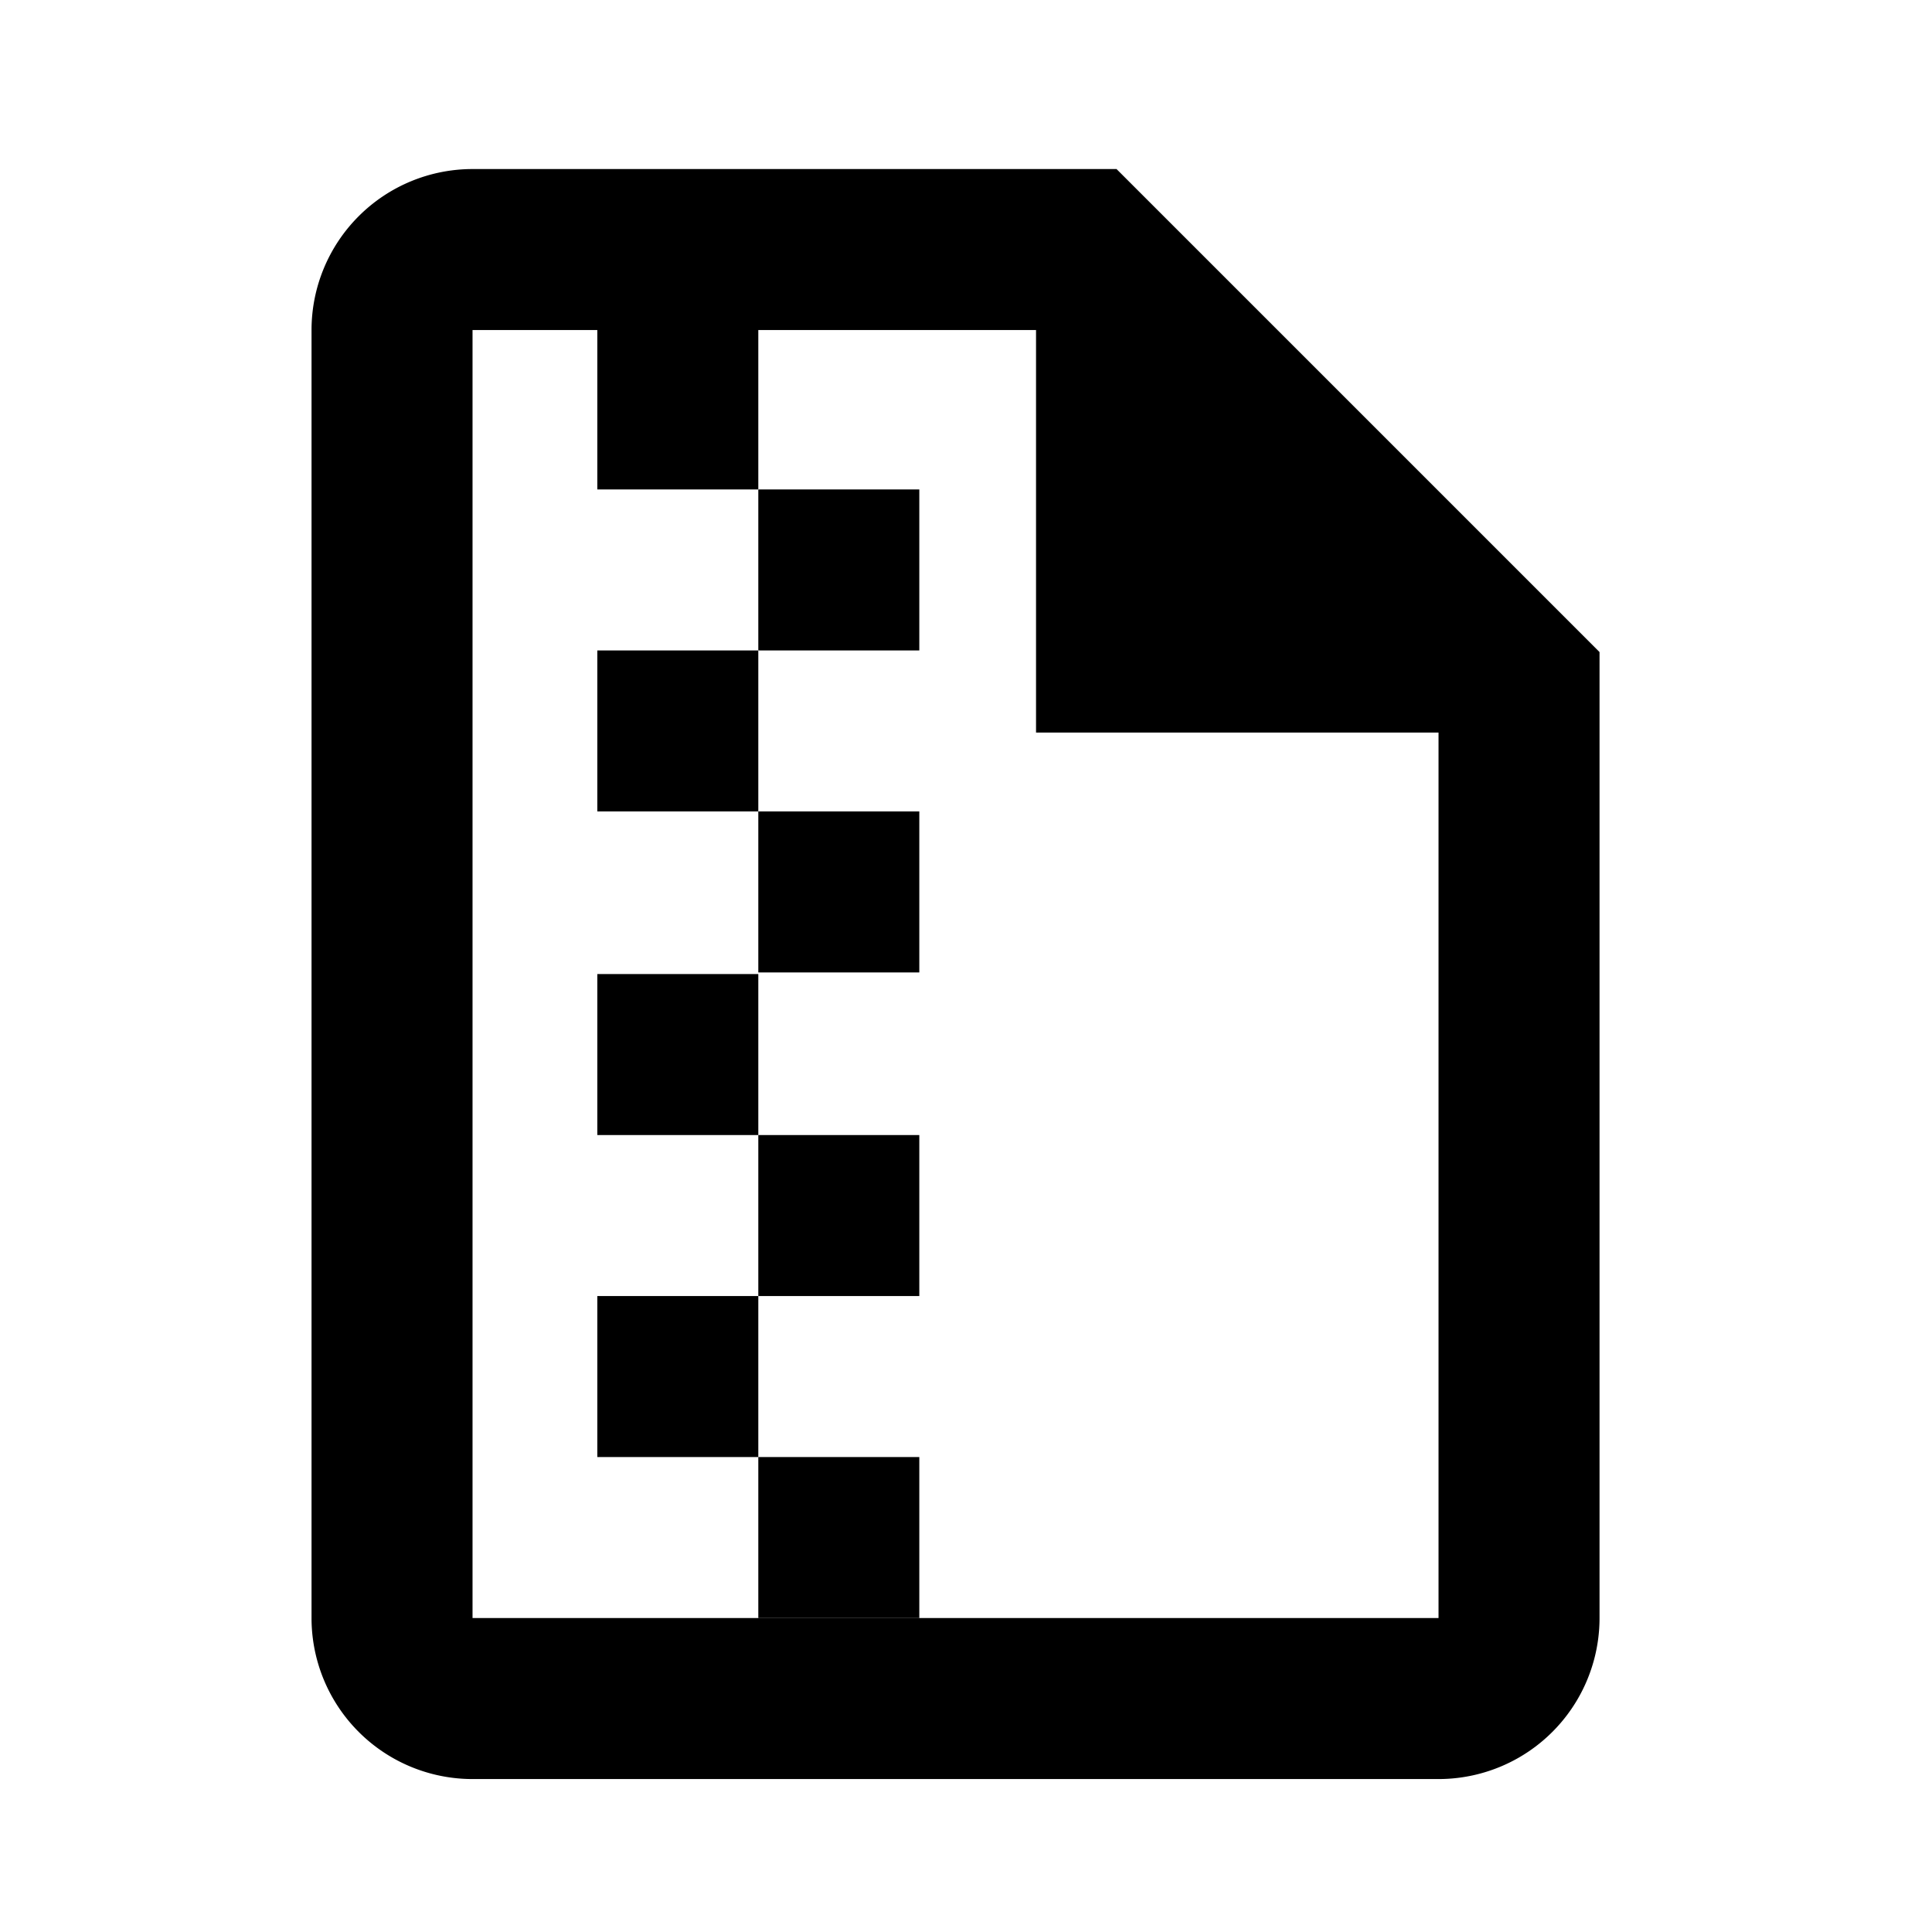 <svg xmlns="http://www.w3.org/2000/svg" width="24" height="24" viewBox="0 0 24 24" style="fill:#000"><path d="M13.87,2.1h-8a2,2,0,0,0-2,2v16a2,2,0,0,0,2,2h12a2,2,0,0,0,2-2V8.1l-6-6m4,18h-12V4.1h7v5h5Z"/><rect x="7.42" y="4.08" width="2" height="2"/><rect x="9.42" y="6.08" width="2" height="2"/><rect x="7.42" y="8.08" width="2" height="2"/><rect x="9.42" y="10.08" width="2" height="2"/><rect x="7.42" y="12.1" width="2" height="2"/><rect x="9.42" y="14.1" width="2" height="2"/><rect x="7.42" y="16.1" width="2" height="2"/><rect x="9.42" y="18.1" width="2" height="2"/></svg>